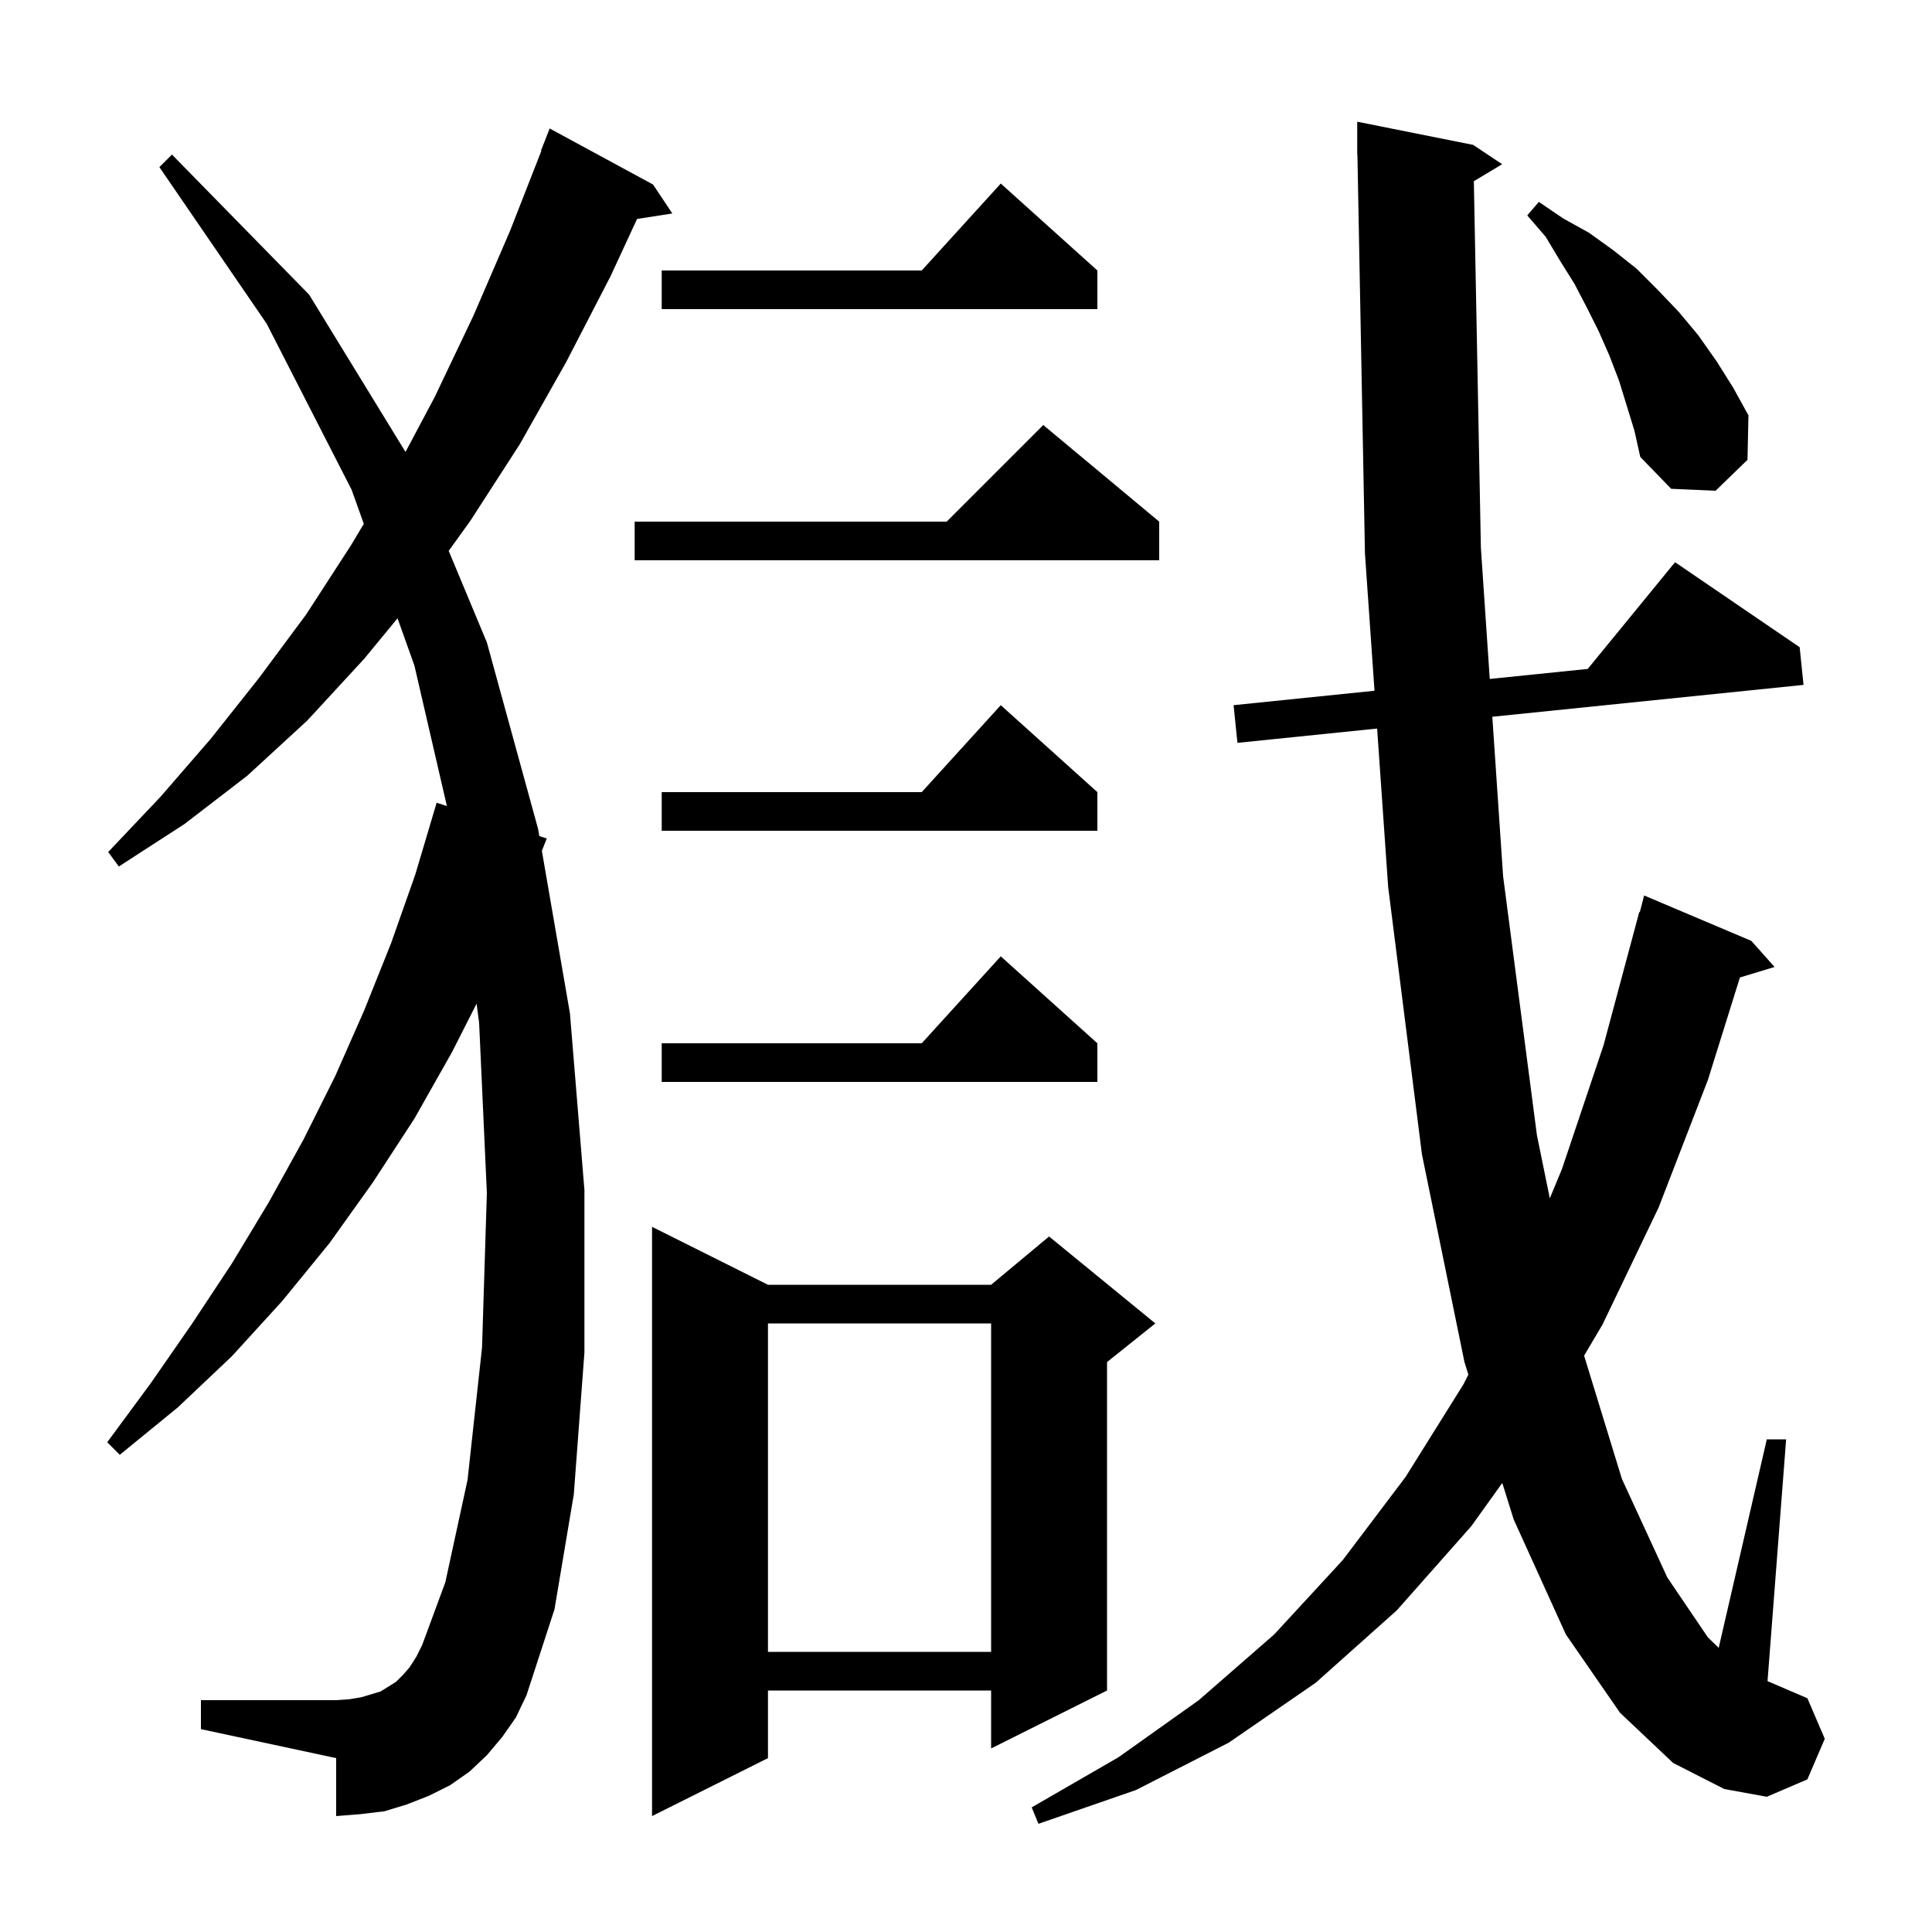 <svg xmlns="http://www.w3.org/2000/svg" xmlns:xlink="http://www.w3.org/1999/xlink" version="1.1" baseProfile="full" viewBox="0 0 200 200" width="200" height="200">
<g fill="black">
<path d="M 152.572 18.757 L 153.3 56.7 L 154.219 70.285 L 164.362 69.246 L 173.4 58.2 L 186.3 67.0 L 186.7 70.9 L 154.484 74.199 L 155.6 90.7 L 159.1 117.5 L 160.436 124.054 L 161.7 121.0 L 166.0 108.2 L 169.7 94.4 L 169.756 94.414 L 170.2 92.7 L 181.3 97.4 L 183.7 100.1 L 180.116 101.188 L 176.8 111.8 L 171.7 125.0 L 165.9 137.1 L 163.986 140.338 L 167.9 153.1 L 172.6 163.3 L 176.8 169.5 L 177.919 170.585 L 182.9 149.0 L 184.9 149.0 L 182.974 174.032 L 187.1 175.8 L 188.9 180.0 L 187.1 184.2 L 182.9 186.0 L 178.5 185.2 L 173.2 182.5 L 167.7 177.3 L 162.1 169.2 L 156.7 157.3 L 155.516 153.516 L 152.3 158.0 L 144.6 166.7 L 136.2 174.2 L 127.2 180.4 L 117.6 185.3 L 107.5 188.8 L 106.8 187.1 L 115.8 181.9 L 124.1 176.0 L 131.9 169.2 L 139.0 161.5 L 145.5 152.9 L 151.5 143.3 L 152.006 142.297 L 151.6 141.0 L 147.2 119.5 L 143.7 91.8 L 142.56 75.419 L 128.1 76.9 L 127.7 73.0 L 142.288 71.506 L 141.3 57.3 L 140.519 15.998 L 140.5 16.0 L 140.5 12.6 L 152.5 15.0 L 155.5 17.0 Z M 79.5 133.0 L 102.6 133.0 L 108.6 128.0 L 119.6 137.0 L 114.6 141.0 L 114.6 175.0 L 102.6 181.0 L 102.6 175.0 L 79.5 175.0 L 79.5 182.0 L 67.5 188.0 L 67.5 127.0 Z M 52.0 179.8 L 50.4 181.7 L 48.6 183.4 L 46.6 184.8 L 44.4 185.9 L 42.1 186.8 L 39.8 187.5 L 37.3 187.8 L 34.8 188.0 L 34.8 182.0 L 20.8 179.0 L 20.8 176.0 L 34.8 176.0 L 36.2 175.9 L 37.4 175.7 L 39.4 175.1 L 41.0 174.1 L 41.7 173.4 L 42.4 172.6 L 43.1 171.5 L 43.7 170.3 L 46.1 163.8 L 48.4 153.2 L 49.9 139.5 L 50.4 123.5 L 49.6 105.9 L 49.338 103.894 L 46.8 108.9 L 42.9 115.8 L 38.6 122.4 L 34.1 128.7 L 29.2 134.7 L 24.0 140.4 L 18.4 145.7 L 12.4 150.6 L 11.1 149.3 L 15.6 143.2 L 19.9 137.0 L 24.0 130.8 L 27.8 124.5 L 31.4 118.0 L 34.7 111.4 L 37.7 104.6 L 40.5 97.6 L 43.0 90.5 L 45.2 83.1 L 46.263 83.445 L 42.9 68.9 L 41.153 64.007 L 37.7 68.2 L 31.8 74.6 L 25.6 80.3 L 19.1 85.3 L 12.3 89.7 L 11.2 88.2 L 16.6 82.5 L 21.8 76.5 L 26.8 70.2 L 31.7 63.6 L 36.3 56.5 L 37.661 54.231 L 36.4 50.7 L 27.6 33.5 L 16.5 17.3 L 17.8 16.0 L 32.0 30.5 L 41.978 46.785 L 45.0 41.1 L 49.0 32.7 L 52.8 23.9 L 56.043 15.613 L 56.0 15.6 L 56.9 13.3 L 67.6 19.1 L 69.6 22.1 L 65.948 22.667 L 63.2 28.6 L 58.6 37.5 L 53.8 46.0 L 48.7 53.9 L 46.449 57.027 L 50.4 66.5 L 55.7 85.8 L 55.83 86.55 L 56.6 86.8 L 56.094 88.081 L 59.0 104.9 L 60.5 123.2 L 60.5 140.0 L 59.4 154.7 L 57.4 166.6 L 54.5 175.5 L 53.4 177.8 Z M 79.5 137.0 L 79.5 171.0 L 102.6 171.0 L 102.6 137.0 Z M 113.6 108.0 L 113.6 112.0 L 68.5 112.0 L 68.5 108.0 L 95.418 108.0 L 103.6 99.0 Z M 113.6 82.0 L 113.6 86.0 L 68.5 86.0 L 68.5 82.0 L 95.418 82.0 L 103.6 73.0 Z M 120.0 54.0 L 120.0 58.0 L 65.7 58.0 L 65.7 54.0 L 98.0 54.0 L 108.0 44.0 Z M 167.6 39.4 L 166.6 36.8 L 165.5 34.3 L 164.3 31.9 L 163.0 29.4 L 161.5 27.0 L 160.0 24.5 L 158.1 22.3 L 159.3 20.9 L 161.8 22.6 L 164.5 24.1 L 167.0 25.9 L 169.4 27.8 L 171.6 30.0 L 173.8 32.3 L 175.8 34.7 L 177.7 37.4 L 179.4 40.1 L 181.0 43.0 L 180.9 47.6 L 177.6 50.8 L 173.0 50.6 L 169.8 47.3 L 169.2 44.6 Z M 113.6 28.0 L 113.6 32.0 L 68.5 32.0 L 68.5 28.0 L 95.418 28.0 L 103.6 19.0 Z " />
</g>
</svg>
